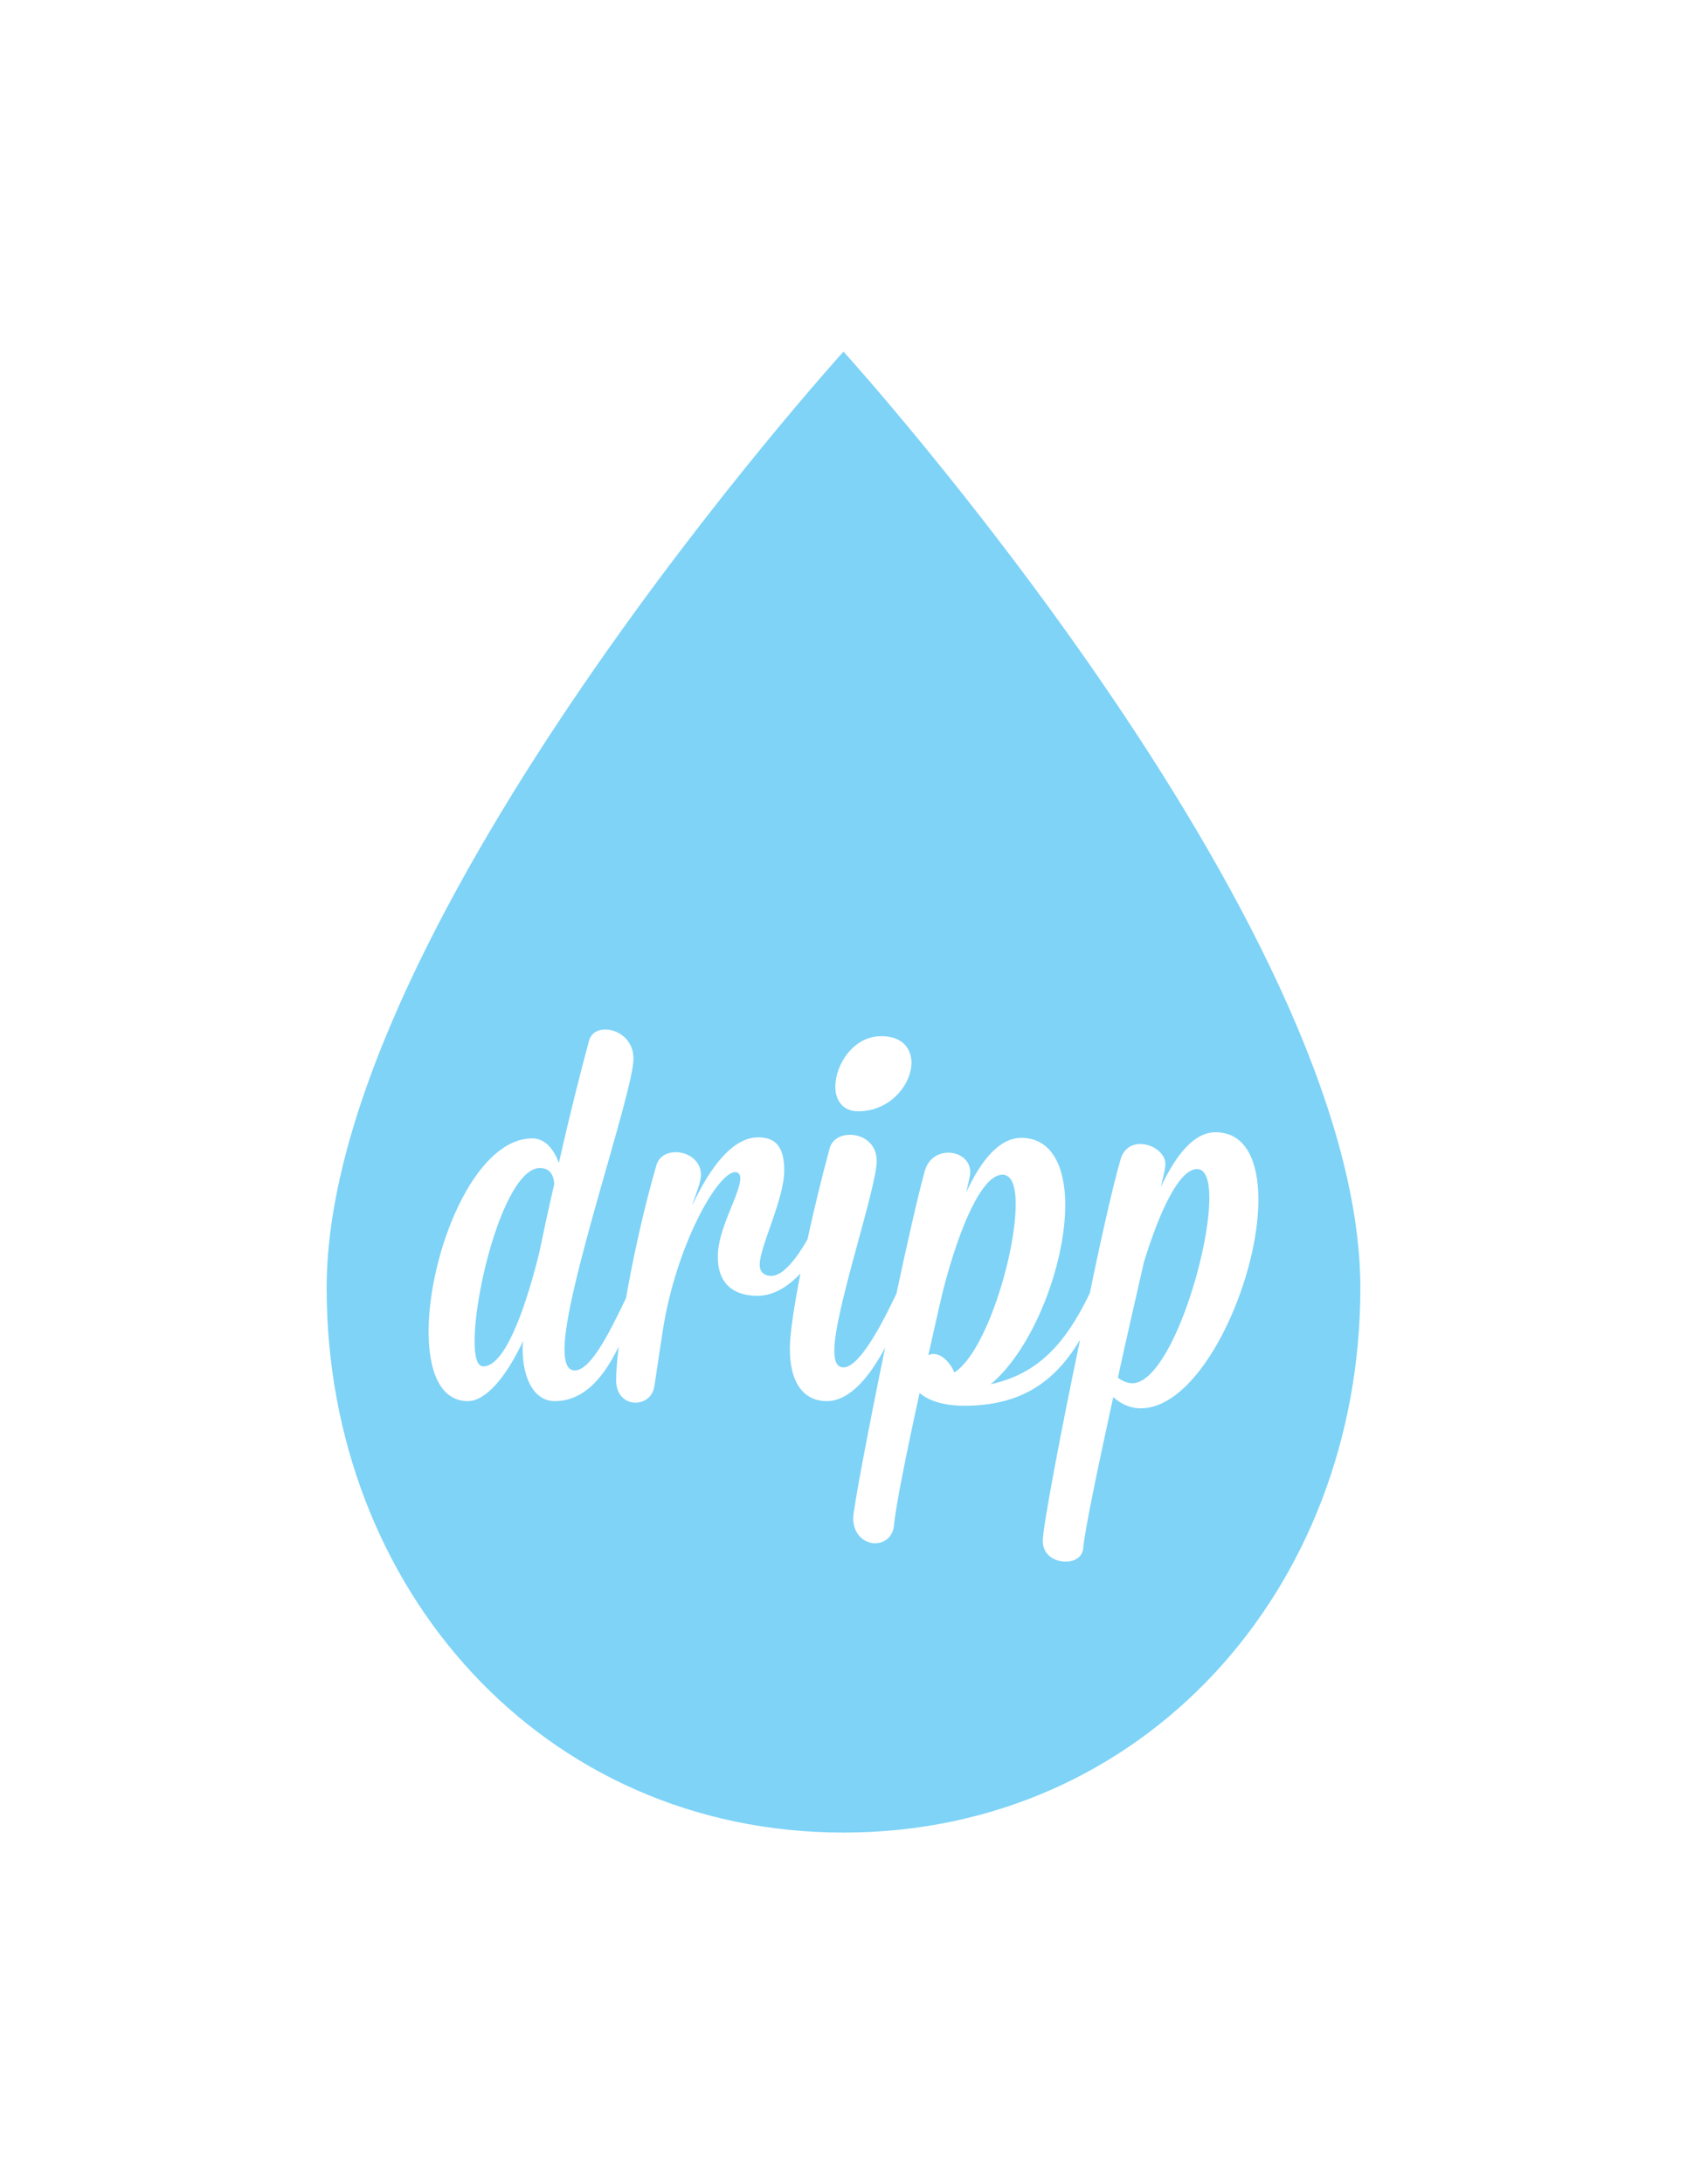<?xml version="1.0" encoding="utf-8"?>
<!-- Generator: Adobe Illustrator 15.0.2, SVG Export Plug-In . SVG Version: 6.00 Build 0)  -->
<!DOCTYPE svg PUBLIC "-//W3C//DTD SVG 1.1//EN" "http://www.w3.org/Graphics/SVG/1.1/DTD/svg11.dtd">
<svg version="1.1" id="Layer_1" xmlns="http://www.w3.org/2000/svg" xmlns:xlink="http://www.w3.org/1999/xlink" x="0px" y="0px"
	 width="612px" height="792px" viewBox="0 0 612 792" enable-background="new 0 0 612 792" xml:space="preserve">
<g>
	<path fill="#7ED3F7" d="M434.27,423.906c-6.303,0-13.347,14.458-19.278,33.736c-2.966,13.16-6.303,27.434-9.453,41.892
		c1.297,1.112,3.521,2.039,5.189,2.039c13.347,0,27.99-46.155,27.99-67.287C438.718,427.799,437.235,423.906,434.27,423.906z"/>
	<path fill="#7ED3F7" d="M195.895,423.535c-12.419,0-23.727,43.375-23.727,62.839c0,5.561,0.927,9.082,3.151,9.082
		c7.415,0,14.644-18.536,20.205-40.779c1.668-7.971,3.522-16.683,5.561-25.396C200.899,426.872,199.973,423.535,195.895,423.535z"/>
	<path fill="#7ED3F7" d="M363.646,425.945c-7.229,0-15.385,18.165-21.502,41.892c-1.854,7.601-3.522,15.571-5.376,23.542
		c3.893-1.854,7.971,2.595,9.454,6.302c11.492-7.414,22.243-42.819,22.243-60.984C368.465,430.023,366.982,425.945,363.646,425.945z
		"/>
	<path fill="#7ED3F7" d="M306,127.5c0,0-187.5,206.667-187.5,339.5c0,109.076,78.424,197.5,187.5,197.5S493.5,576.076,493.5,467
		C493.5,334.167,306,127.5,306,127.5z M319.716,375.712c7.601,0,10.937,4.448,10.937,9.639c0,7.785-7.6,17.609-19.277,17.609
		c-5.746,0-8.341-4.078-8.341-8.897C303.034,386.092,309.521,375.712,319.716,375.712z M413.879,510.656
		c-4.264,0-7.6-1.854-10.01-4.078c-5.561,25.395-10.38,48.38-10.937,55.053c-0.37,3.151-3.336,4.635-6.302,4.635
		c-4.078,0-8.342-2.41-8.342-7.601c0-4.819,6.488-39.297,13.531-72.848c-8.896,14.829-20.945,23.912-41.892,23.912
		c-8.527,0-13.532-2.225-16.313-4.634c-4.819,21.873-8.712,41.336-9.268,47.823c-0.371,4.449-3.522,6.674-6.859,6.674
		c-3.893,0-7.97-3.151-7.97-9.083c0-3.296,5.436-31.992,11.58-61.849c-5.121,9.64-12.395,19.4-21.217,19.4
		c-7.229,0-13.346-5.19-13.346-19.093c0-5.125,1.498-15.177,3.837-27.187c-4.395,4.695-9.746,8.094-15.514,8.094
		c-7.415,0-14.458-3.151-14.458-14.272c0-10.195,8.156-22.614,8.156-28.361c0-1.297-0.556-2.224-1.854-2.224
		c-6.302,0-21.502,26.507-26.322,57.833l-2.966,19.648c-0.556,4.078-3.707,6.117-6.858,6.117c-3.521,0-7.043-2.595-7.043-8.156
		c0-2.957,0.331-7.147,0.935-12.178c-4.894,10.089-11.998,19.778-23.178,19.778c-7.415,0-11.678-7.971-11.678-19.093
		c0-0.556,0-1.668,0.186-2.78c-6.302,13.531-13.717,21.873-20.02,21.873c-10.009,0-14.273-10.751-14.273-25.21
		c0-28.175,16.312-70.067,37.629-70.067c5.005,0,7.971,4.449,9.639,8.897c3.893-17.424,8.156-34.106,10.936-44.302
		c0.742-2.78,3.151-4.078,5.932-4.078c4.634,0,10.195,3.708,10.195,10.565c0,12.049-25.024,83.785-25.024,105.287
		c0,5.005,1.112,7.785,3.708,7.785c6.2,0,13.582-15.906,18.593-26.216c2.644-15.112,6.555-32.868,11.064-48.301
		c0.927-3.151,3.893-4.634,7.044-4.634c4.263,0,9.083,2.966,9.083,8.156c0,3.151-2.224,7.785-3.151,11.121
		c6.673-14.272,14.829-24.653,23.912-24.653c6.858,0,9.454,4.078,9.454,12.049c0,10.381-8.897,27.619-8.897,34.107
		c0,2.595,1.483,4.078,4.264,4.078c4.309,0,9.353-6.716,13.06-13.213c2.375-10.928,5.194-22.557,8.071-33.129
		c0.927-3.15,3.893-4.819,7.415-4.819c4.634,0,9.639,3.151,9.639,9.454c0,9.824-15.385,54.497-15.385,68.77
		c0,3.893,0.927,6.117,3.336,6.117c6.858,0,17.053-22.429,19.092-26.507c0.029-0.055,0.06-0.101,0.089-0.154
		c3.97-18.612,7.807-35.544,10.289-44.519c1.298-4.634,5.005-6.673,8.527-6.673c4.078,0,7.971,2.595,7.971,7.044
		c0,0.741,0,1.297-1.483,7.414c5.376-11.678,12.049-19.834,20.02-19.834c11.308,0,15.941,10.937,15.941,24.283
		c0,21.873-11.678,52.272-27.063,65.063c16.868-3.707,26.878-14.273,35.775-32.624c0-0.186,0-0.186,0.186-0.371
		c4.264-20.761,8.526-39.482,11.122-48.38c1.112-4.078,4.078-5.746,7.229-5.746c4.449,0,9.083,3.337,9.083,7.229
		c0,1.854-0.927,5.189-1.668,8.341c5.561-11.678,12.049-19.834,19.834-19.834c11.122,0,15.57,10.751,15.57,24.469
		C456.513,464.687,435.752,510.656,413.879,510.656z"/>
</g>
</svg>
